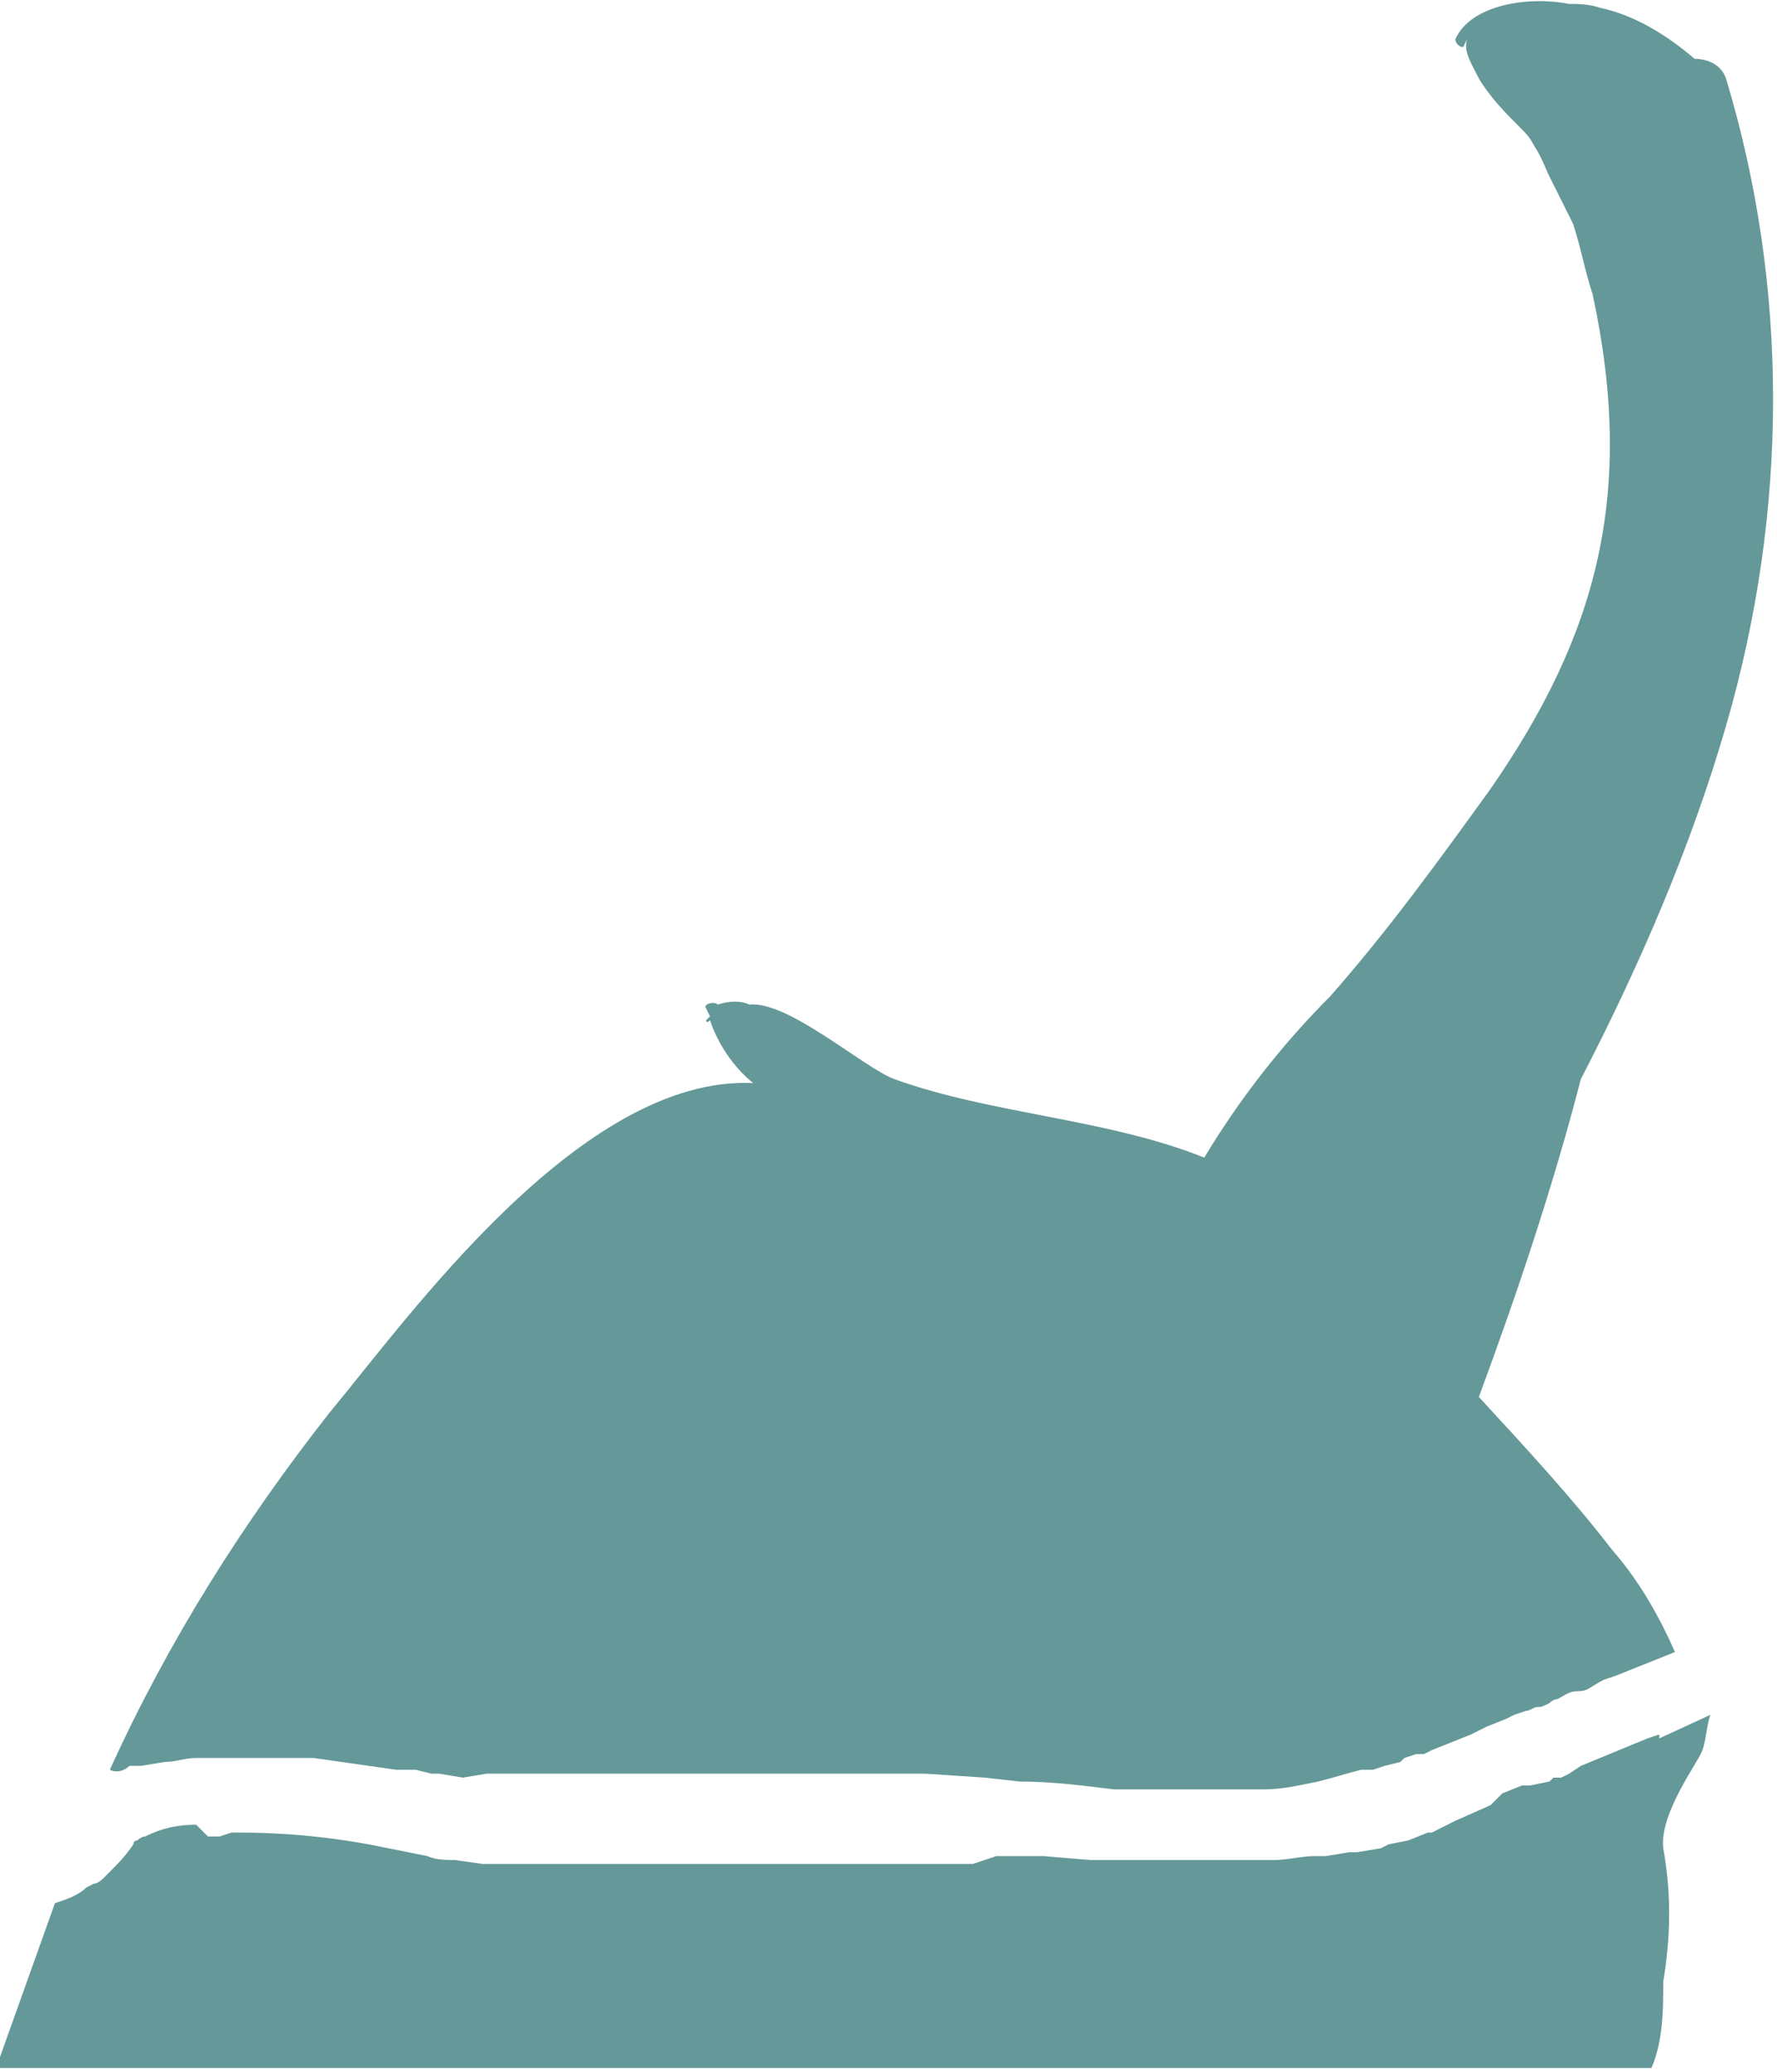 <?xml version="1.0" encoding="utf-8"?>
<!-- Generator: Adobe Illustrator 25.4.1, SVG Export Plug-In . SVG Version: 6.00 Build 0)  -->
<svg version="1.1" id="Calque_1" xmlns="http://www.w3.org/2000/svg" xmlns:xlink="http://www.w3.org/1999/xlink" x="0px" y="0px"
	 viewBox="0 0 45.3 52.8" style="enable-background:new 0 0 45.3 52.8;" xml:space="preserve">
<style type="text/css">
	.st0{fill:#659899;}
</style>
<g id="Calque_2_00000039129213786079959360000003437699174377134214_">
	<g id="Calque_1-2">
		<g id="Calque_2-2">
			<g id="Calque_1-2-2">
				<path class="st0" d="M42.4,50.5C42.4,50.4,42.4,50.4,42.4,50.5c0.2-1.2,0.2-2.3,0-3.4c-0.1-0.9,0.9-2.2,1-2.5
					c0.1-0.3,0.1-0.6,0.2-0.9l-1.3,0.6v-0.1l-0.3,0.1l-1.7,0.7L40,45.2l-0.2,0.1h-0.1h-0.1l-0.1,0.1L39,45.5h-0.1h-0.1l-0.5,0.2
					L38,46l-0.9,0.4l-0.4,0.2l-0.2,0.1h-0.1l-0.5,0.2L35.4,47l-0.2,0.1l-0.6,0.1h-0.2l-0.6,0.1h-0.3c-0.3,0-0.7,0.1-1,0.1h-0.6h-0.5
					c-0.3,0-0.7,0-1,0h-0.9h-0.9h-0.2h-0.6l-1.2-0.1h-0.6h-0.1h-0.4h-0.1l-0.6,0.2h-0.7h-0.5h-0.3h-0.4h-0.7l0,0h-2.7h-0.1h-1.9
					h-2.6l0,0h-0.7c-0.5,0-1,0-1.4,0h-0.1h-0.3h-0.1l-0.7-0.1c-0.2,0-0.5,0-0.7-0.1l-0.5-0.1l-1-0.2c-1.1-0.2-2.2-0.3-3.3-0.3H5.9
					l-0.3,0.1H5.3L5,46.5c-0.5,0-0.9,0.1-1.3,0.3c-0.1,0-0.2,0.1-0.2,0.1c-0.1,0-0.1,0.1-0.1,0.1c-0.2,0.3-0.4,0.5-0.7,0.8
					C2.6,47.9,2.5,48,2.4,48l-0.2,0.1c-0.2,0.2-0.5,0.3-0.8,0.4c-0.5,1.4-1,2.8-1.5,4.2h42.2C42.4,52,42.4,51.2,42.4,50.5z"/>
				<path class="st0" d="M43.2,1.5c-0.7-0.6-1.5-1.1-2.4-1.3c-0.3-0.1-0.6-0.1-0.8-0.1c-1-0.2-2.5,0-2.9,0.9c0,0.1,0.1,0.2,0.2,0.2
					L37.4,1c-0.1,0.3,0.1,0.6,0.3,1c0.3,0.5,0.7,0.9,1.1,1.3c0.1,0.1,0.2,0.2,0.3,0.4c0.2,0.3,0.3,0.6,0.4,0.8l0.6,1.2
					c0.2,0.6,0.3,1.2,0.5,1.8c1.1,5.1,0.1,8.7-2.6,12.6c-1.3,1.8-2.6,3.6-4.1,5.3c-1.2,1.2-2.3,2.6-3.2,4.1c-2.5-1-5.4-1.1-7.9-2
					c-0.8-0.3-2.7-2-3.7-1.9c-0.2-0.1-0.5-0.1-0.8,0c-0.1-0.1-0.4,0-0.3,0.1l0.1,0.2c0,0-0.1,0.1-0.1,0.1c0,0,0,0.1,0.1,0l0,0
					c0.2,0.6,0.6,1.2,1.1,1.6c-4.4-0.2-8.8,6-10.8,8.4c-2.2,2.8-4.1,5.8-5.6,9.1C3,45.2,3.2,45.1,3.3,45l0.3,0l0,0l0.6-0.1l0,0
					c0.3,0,0.5-0.1,0.8-0.1h1.1c0.2,0,0.4,0,0.6,0h0.6l0,0h0.1l0,0l0,0h0.3H8H8c0.7,0.1,1.4,0.2,2.1,0.3h0.1l0,0h0.4l0.4,0.1h0.2
					l0.6,0.1l0.6-0.1h0.1H13h0.1c0.5,0,0.9,0,1.4,0h4.6c0.2,0,0.3,0,0.5,0l0,0c0.3,0,0.6,0,0.9,0h2.3h0.4h0.4l1.5,0.1l0,0l0.9,0.1
					c0.8,0,1.6,0.1,2.4,0.2l0,0h0.6h1.8c0.2,0,0.3,0,0.5,0h0.3l0.6,0c0.5,0,0.9-0.1,1.4-0.2l0,0c0.4-0.1,0.7-0.2,1.1-0.3h0.1l0,0
					h0.2l0.3-0.1l0.4-0.1l0,0l0,0l0.1-0.1l0.3-0.1h0.1l0,0h0.1l0.2-0.1l0,0l1-0.4l0.4-0.2l0.5-0.2l0,0l0.2-0.1l0.3-0.1l0,0
					c0.1,0,0.2-0.1,0.3-0.1l0,0c0.1,0,0.1,0,0.3-0.1l0,0c0.1-0.1,0.2-0.1,0.2-0.1l0,0c0.2-0.1,0.3-0.2,0.5-0.2l0,0
					c0.3,0,0.3-0.1,0.7-0.3l0,0l0.3-0.1l0,0l1-0.4l0,0l0.5-0.2c-0.4-0.9-0.9-1.8-1.6-2.6c-1-1.3-2.2-2.6-3.4-3.9l0,0
					c1-2.7,1.9-5.4,2.6-8.1c1.5-2.9,2.8-5.9,3.7-9C45.6,13,45.6,7.3,44,2C43.9,1.7,43.6,1.5,43.2,1.5z"/>
			</g>
		</g>
	</g>
</g>
</svg>
